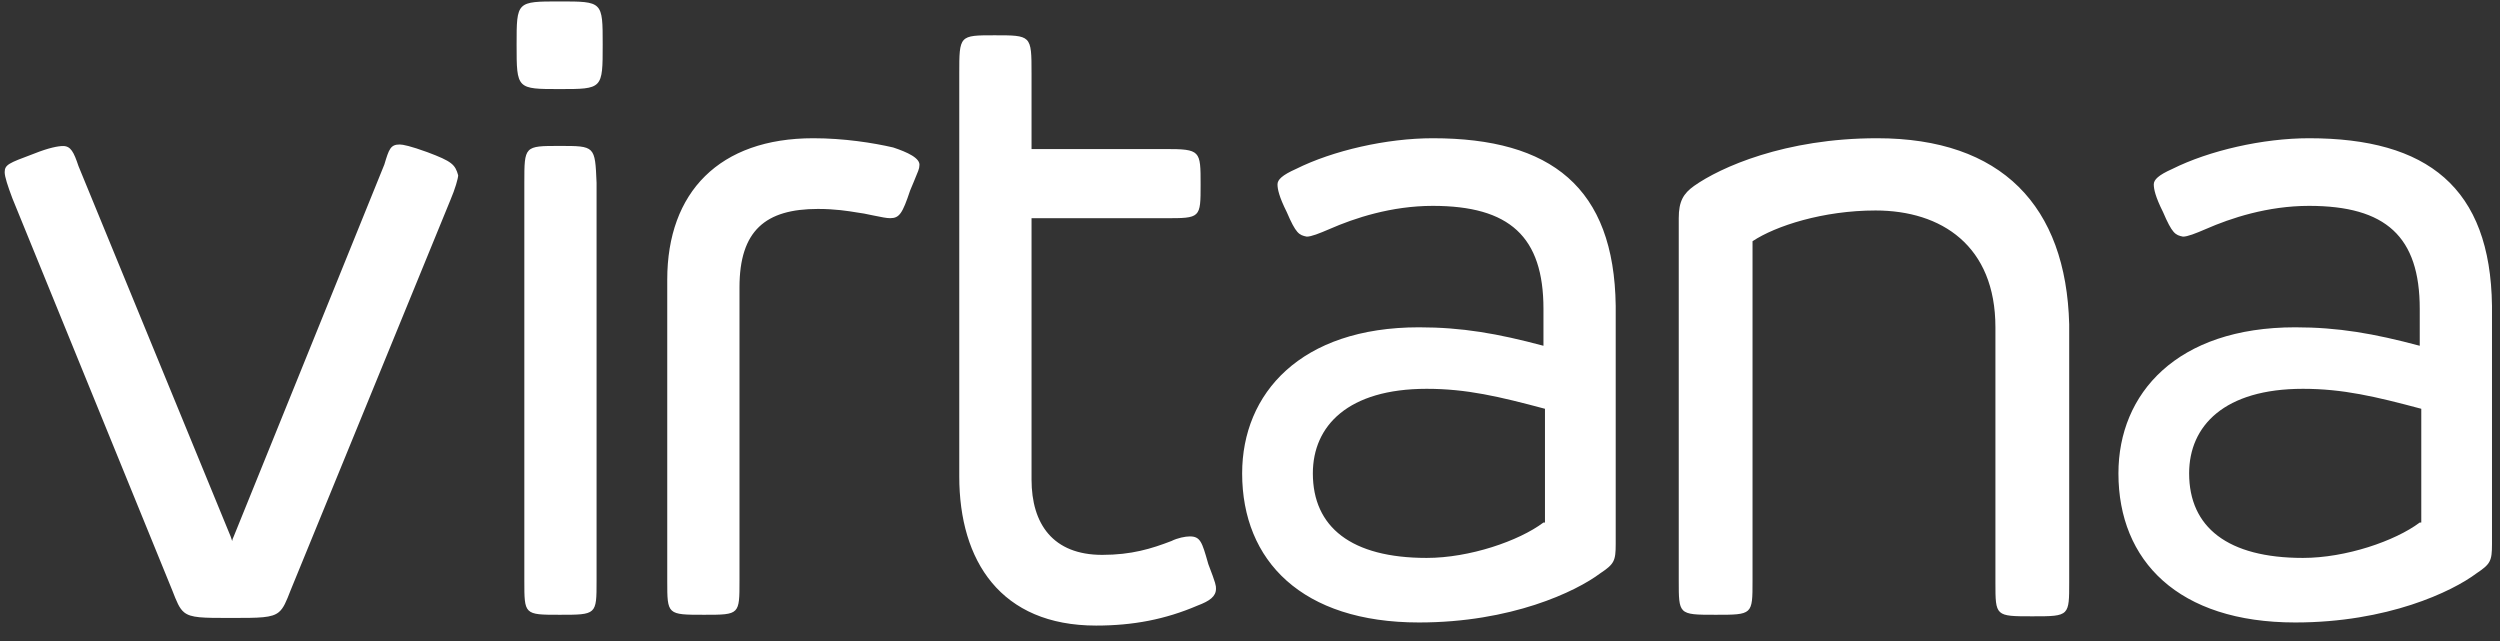 <svg width="78" height="20" viewBox="0 0 78 20" fill="none" xmlns="http://www.w3.org/2000/svg">
    <rect x="0" y="0" width="78" height="20" fill="#333333" stroke="none"/>
    <path fill-rule="evenodd" clip-rule="evenodd" d="M17.461 0.045C16.118 0.045 16.118 0.045 16.118 1.388V1.388V1.388C16.118 2.091 16.118 2.439 16.292 2.611C16.462 2.779 16.797 2.779 17.461 2.779C18.804 2.779 18.804 2.779 18.804 1.388C18.804 0.045 18.804 0.045 17.461 0.045ZM25.374 4.313C26.334 4.313 27.245 4.457 27.868 4.601C28.3 4.745 28.732 4.936 28.684 5.176C28.684 5.257 28.65 5.337 28.498 5.701L28.497 5.702C28.468 5.771 28.434 5.851 28.396 5.944C28.156 6.663 28.06 6.807 27.772 6.807C27.661 6.807 27.521 6.778 27.24 6.721L27.24 6.721L27.24 6.721L27.24 6.721C27.159 6.704 27.065 6.685 26.957 6.663C26.892 6.654 26.823 6.643 26.75 6.631C26.445 6.581 26.059 6.519 25.518 6.519C23.887 6.519 23.072 7.191 23.072 8.965V18.126C23.072 18.646 23.072 18.909 22.94 19.043C22.805 19.181 22.529 19.181 21.969 19.181H21.969H21.969C20.818 19.181 20.818 19.181 20.818 18.126V8.725C20.818 5.992 22.449 4.313 25.374 4.313ZM16.359 5.704C16.359 4.553 16.359 4.553 17.462 4.553C18.565 4.553 18.565 4.553 18.613 5.704V18.126C18.613 19.181 18.613 19.181 17.462 19.181H17.462H17.462C16.902 19.181 16.627 19.181 16.491 19.043C16.359 18.91 16.359 18.646 16.359 18.126V5.704V5.704ZM67.774 5.272C68.925 4.697 70.603 4.313 72.042 4.313C75.735 4.313 77.702 5.848 77.75 9.541V16.975C77.75 17.502 77.702 17.598 77.27 17.886C76.503 18.462 74.488 19.421 71.611 19.421C67.966 19.421 66.095 17.502 66.095 14.769C66.095 12.275 67.918 10.212 71.611 10.212C72.954 10.212 74.057 10.404 75.496 10.788V9.637C75.496 7.383 74.441 6.423 72.042 6.423C70.747 6.423 69.596 6.807 68.829 7.143C68.493 7.287 68.253 7.383 68.109 7.383C67.87 7.335 67.774 7.287 67.486 6.615C67.246 6.136 67.198 5.896 67.198 5.752C67.198 5.608 67.342 5.464 67.774 5.272ZM71.85 17.407C73.193 17.407 74.728 16.879 75.496 16.303H75.544V12.754C74.105 12.37 73.097 12.131 71.85 12.131C69.404 12.131 68.301 13.282 68.301 14.769C68.301 16.447 69.5 17.407 71.85 17.407ZM58.564 4.313C55.686 4.313 53.672 5.224 52.856 5.8C52.521 6.04 52.377 6.279 52.377 6.807V18.126V18.126C52.377 18.638 52.377 18.902 52.508 19.037C52.648 19.181 52.936 19.181 53.528 19.181C54.679 19.181 54.679 19.181 54.679 18.126V7.526C55.398 7.047 56.885 6.567 58.516 6.567C60.578 6.567 62.257 7.67 62.257 10.212V18.174C62.257 19.229 62.257 19.229 63.408 19.229C64 19.229 64.288 19.229 64.427 19.085C64.559 18.95 64.559 18.686 64.559 18.174V10.116C64.463 6.423 62.449 4.313 58.564 4.313ZM40.434 5.272C41.585 4.697 43.264 4.313 44.702 4.313C48.395 4.313 50.362 5.848 50.41 9.541V16.975C50.41 17.502 50.362 17.598 49.93 17.886C49.163 18.462 47.148 19.421 44.271 19.421C40.626 19.421 38.755 17.502 38.755 14.769C38.755 12.275 40.578 10.212 44.271 10.212C45.614 10.212 46.717 10.404 48.156 10.788V9.637C48.156 7.383 47.1 6.423 44.702 6.423C43.407 6.423 42.256 6.807 41.489 7.143C41.153 7.287 40.913 7.383 40.77 7.383C40.53 7.335 40.434 7.287 40.146 6.615C39.906 6.136 39.858 5.896 39.858 5.752C39.858 5.608 40.002 5.464 40.434 5.272ZM44.511 17.407C45.853 17.407 47.388 16.879 48.156 16.303H48.203V12.754C46.765 12.37 45.758 12.131 44.511 12.131C42.064 12.131 40.961 13.282 40.961 14.769C40.961 16.447 42.16 17.407 44.511 17.407ZM37.123 16.736C36.98 16.736 36.74 16.784 36.548 16.88C35.925 17.12 35.301 17.312 34.39 17.312C32.855 17.312 32.184 16.352 32.184 14.961V6.808H36.356C37.459 6.808 37.459 6.808 37.459 5.753C37.459 4.698 37.459 4.65 36.356 4.65H32.184V2.3V2.299C32.184 1.692 32.184 1.392 32.034 1.244C31.888 1.101 31.6 1.101 31.032 1.101C29.929 1.101 29.929 1.101 29.929 2.3V14.866C29.929 17.503 31.224 19.518 34.198 19.518C35.349 19.518 36.356 19.326 37.363 18.894C37.747 18.75 37.939 18.607 37.939 18.367C37.939 18.271 37.939 18.223 37.699 17.599L37.688 17.56C37.505 16.92 37.453 16.736 37.123 16.736ZM12.472 4.508C12.568 4.508 12.808 4.556 13.335 4.748C14.103 5.036 14.199 5.132 14.295 5.468C14.295 5.563 14.199 5.899 14.055 6.235L9.067 18.417C8.931 18.767 8.85 18.975 8.699 19.099C8.479 19.28 8.109 19.28 7.196 19.28C6.321 19.28 5.961 19.28 5.744 19.104C5.593 18.981 5.512 18.772 5.374 18.417L0.386 6.187C0.242 5.803 0.146 5.515 0.146 5.372C0.146 5.138 0.283 5.086 1.002 4.817C1.02 4.81 1.039 4.803 1.057 4.796C1.537 4.604 1.825 4.556 1.969 4.556C2.208 4.556 2.304 4.748 2.448 5.18L7.196 16.738C7.244 16.882 7.244 16.882 7.244 16.882C7.244 16.882 7.244 16.834 7.292 16.738L11.992 5.132C12.136 4.652 12.184 4.508 12.472 4.508Z" fill="white"/>
</svg>
